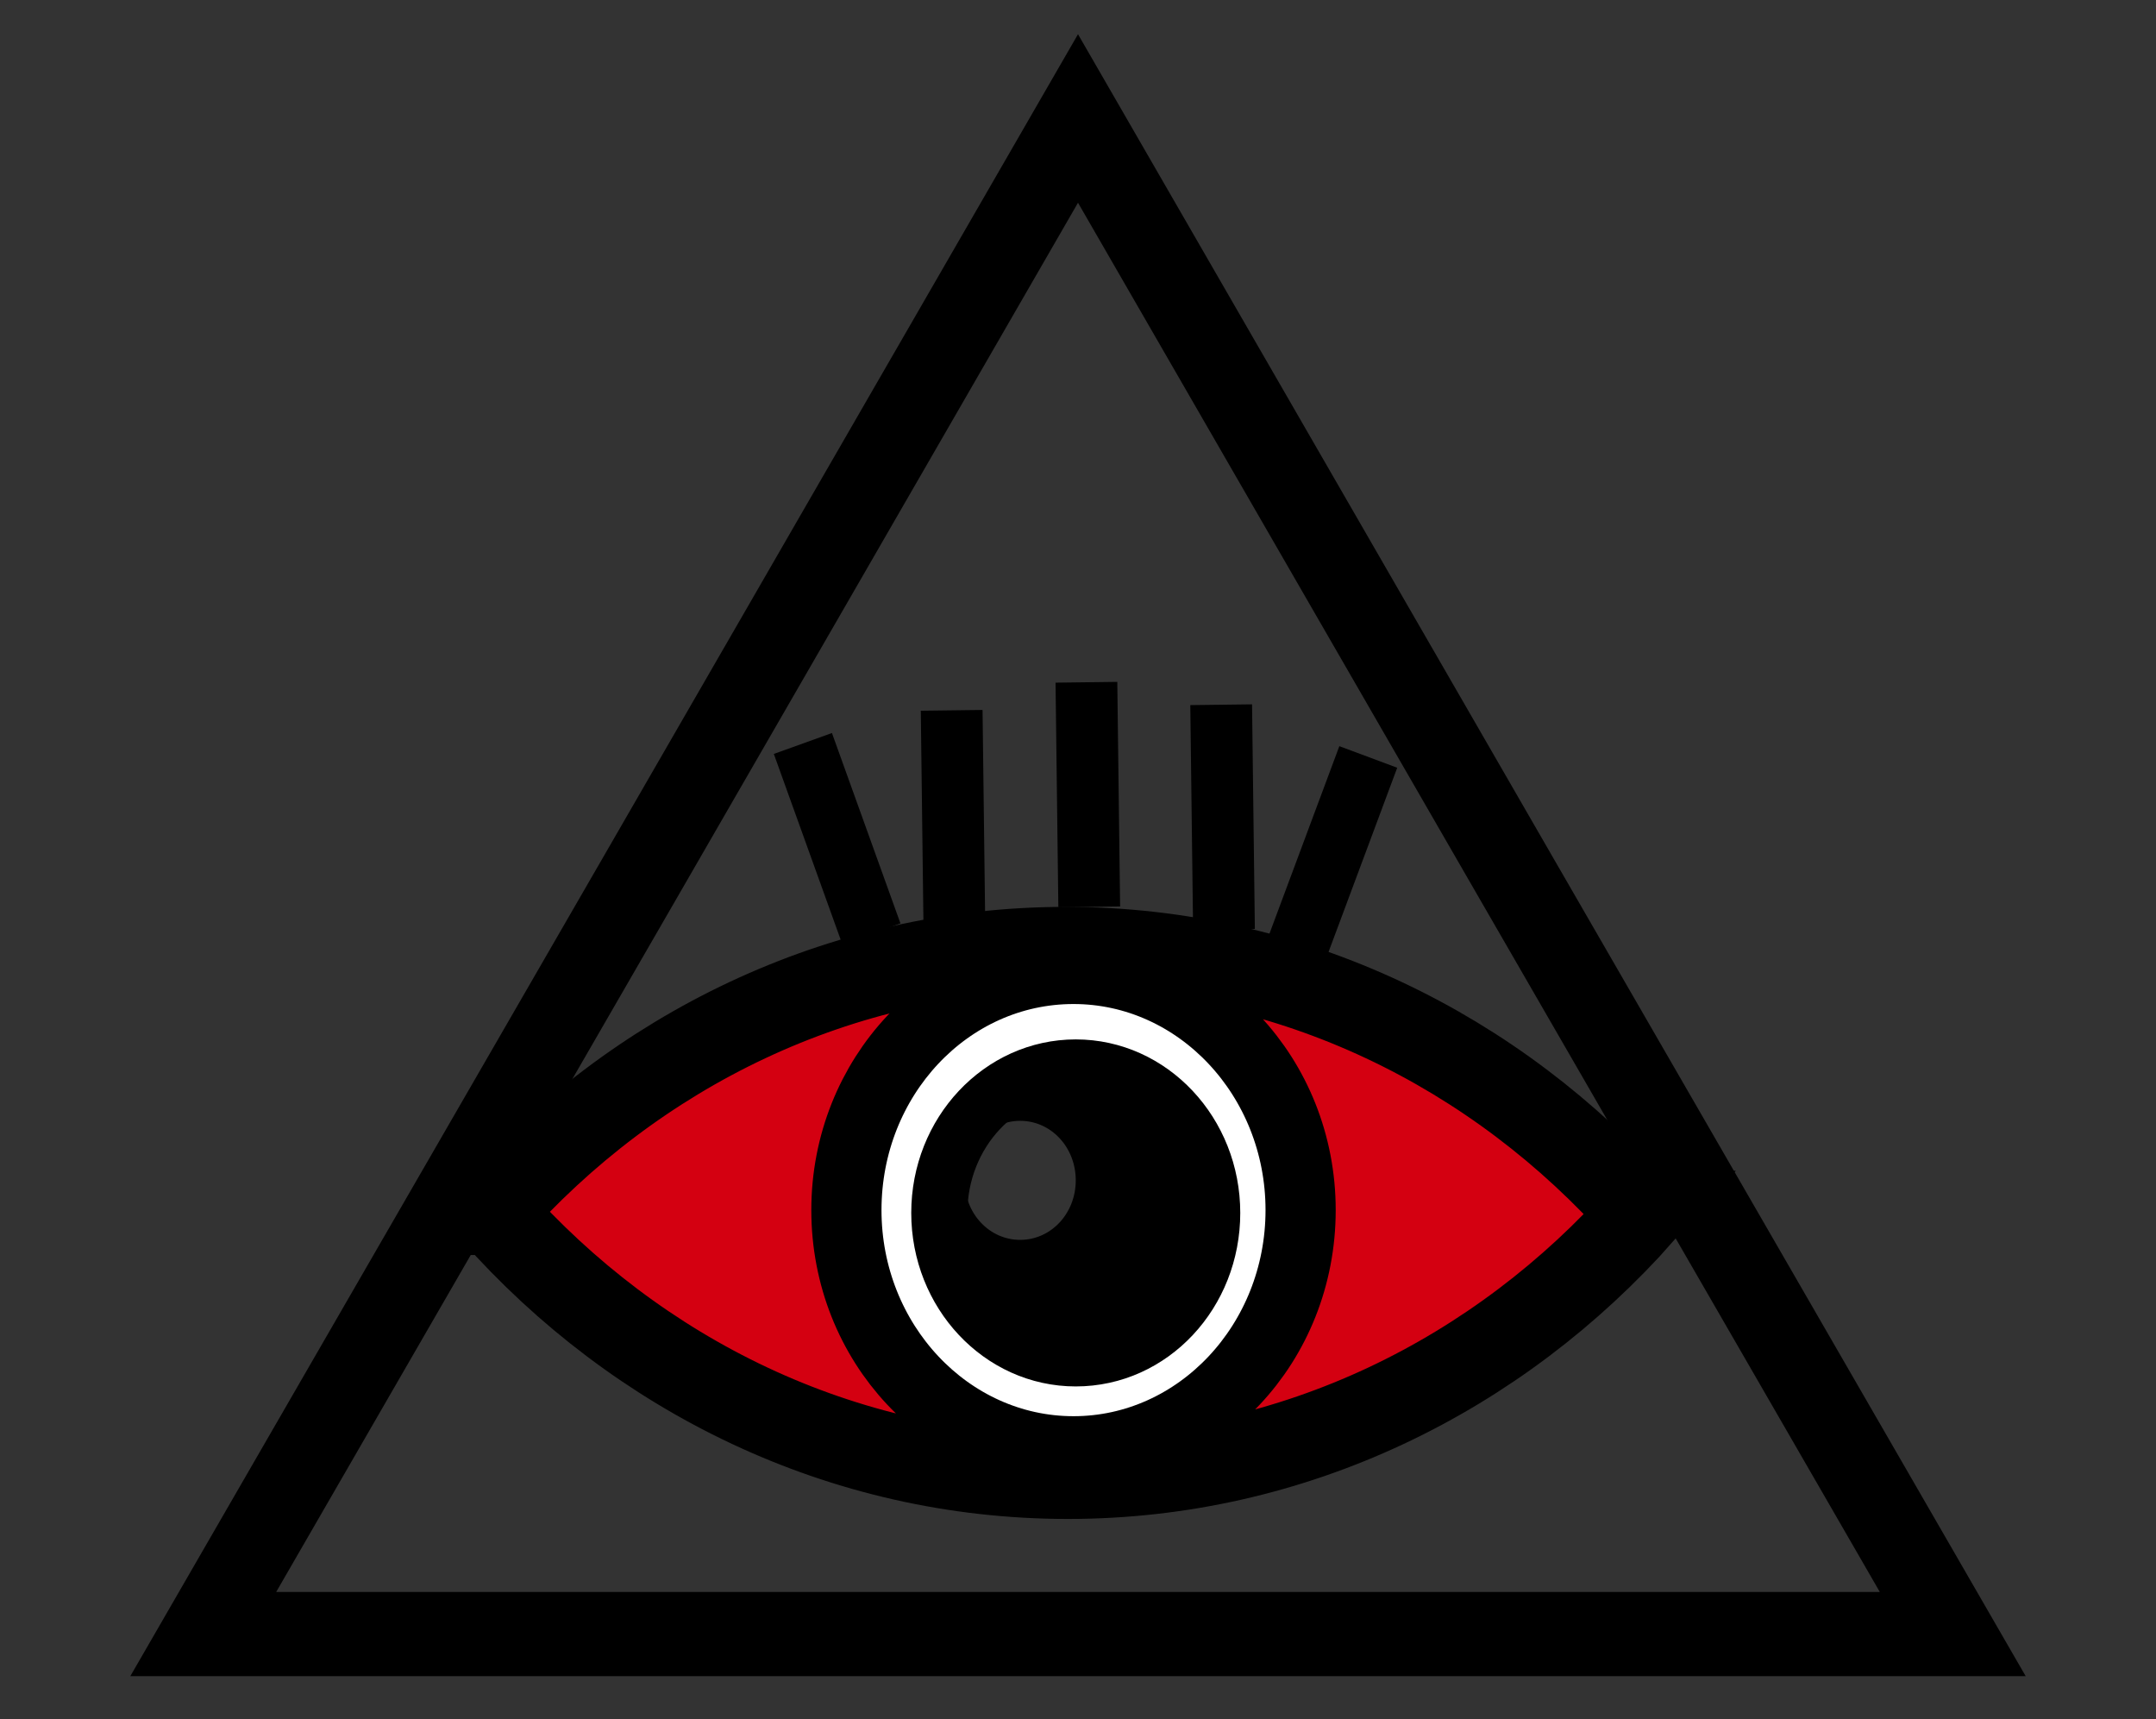 <?xml version="1.0" encoding="utf-8"?>
<!-- Generator: Adobe Illustrator 24.2.0, SVG Export Plug-In . SVG Version: 6.00 Build 0)  -->
<svg version="1.1" id="Layer_1" xmlns="http://www.w3.org/2000/svg" xmlns:xlink="http://www.w3.org/1999/xlink" x="0px" y="0px"
	 viewBox="0 0 384 306.2" style="enable-background:new 0 0 384 306.2;" xml:space="preserve">
<rect x="0" y="0" width="384" height="306.2" fill="#333333" stroke="none"/>
<style type="text/css">
	.st0{fill:none;stroke:#000000;stroke-width:15;stroke-miterlimit:10;}
	.st1{fill:none;}
	.st2{fill:#D40011;stroke:#000000;stroke-width:15;stroke-miterlimit:10;}
	.st3{fill:#FFFFFF;stroke:#000000;stroke-width:10;stroke-miterlimit:10;}
	.st4{fill:none;stroke:#000000;stroke-width:11;stroke-miterlimit:10;}
</style>
<polygon class="st0" points="192,21.1 269.9,156.1 347.8,291 192,291 36.2,291 114.1,156.1 "/>
<g>
	<ellipse class="st1" cx="181.7" cy="210.2" rx="9.9" ry="10.6"/>
	<path d="M191.6,190.1c-13.4,0-24.3,11.6-24.3,25.9s10.9,25.9,24.3,25.9s24.3-11.6,24.3-25.9S205.1,190.1,191.6,190.1z M181.7,220.8
		c-5.5,0-9.9-4.7-9.9-10.6c0-5.8,4.4-10.6,9.9-10.6s9.9,4.7,9.9,10.6C191.6,216.1,187.2,220.8,181.7,220.8z"/>
	<path class="st2" d="M292.1,216c-25.6-28.9-62-47-102.3-47s-76.7,18.1-102.3,47h0.4c25.6,28.9,62,47,102.3,47s76.7-18.1,102.3-47
		H292.1z M191.2,257.2c-21.7,0-39.2-18.7-39.2-41.7s17.6-41.7,39.2-41.7s39.2,18.7,39.2,41.7C230.4,238.6,212.8,257.2,191.2,257.2z"
		/>
	<path class="st3" d="M191.2,173.8c-21.7,0-39.2,18.7-39.2,41.7s17.6,41.7,39.2,41.7s39.2-18.7,39.2-41.7S212.8,173.8,191.2,173.8z
		 M191.6,241.9c-13.4,0-24.3-11.6-24.3-25.9s10.9-25.9,24.3-25.9s24.3,11.6,24.3,25.9S205.1,241.9,191.6,241.9z"/>
</g>
<line class="st4" x1="170" y1="166.5" x2="169.5" y2="126.5"/>
<line class="st4" x1="155.2" y1="166.3" x2="143" y2="132.4"/>
<line class="st4" x1="194" y1="161.5" x2="193.5" y2="121.5"/>
<line class="st4" x1="218" y1="165.5" x2="217.5" y2="125.5"/>
<line class="st4" x1="243.7" y1="134.8" x2="231.1" y2="168.6"/>
</svg>
